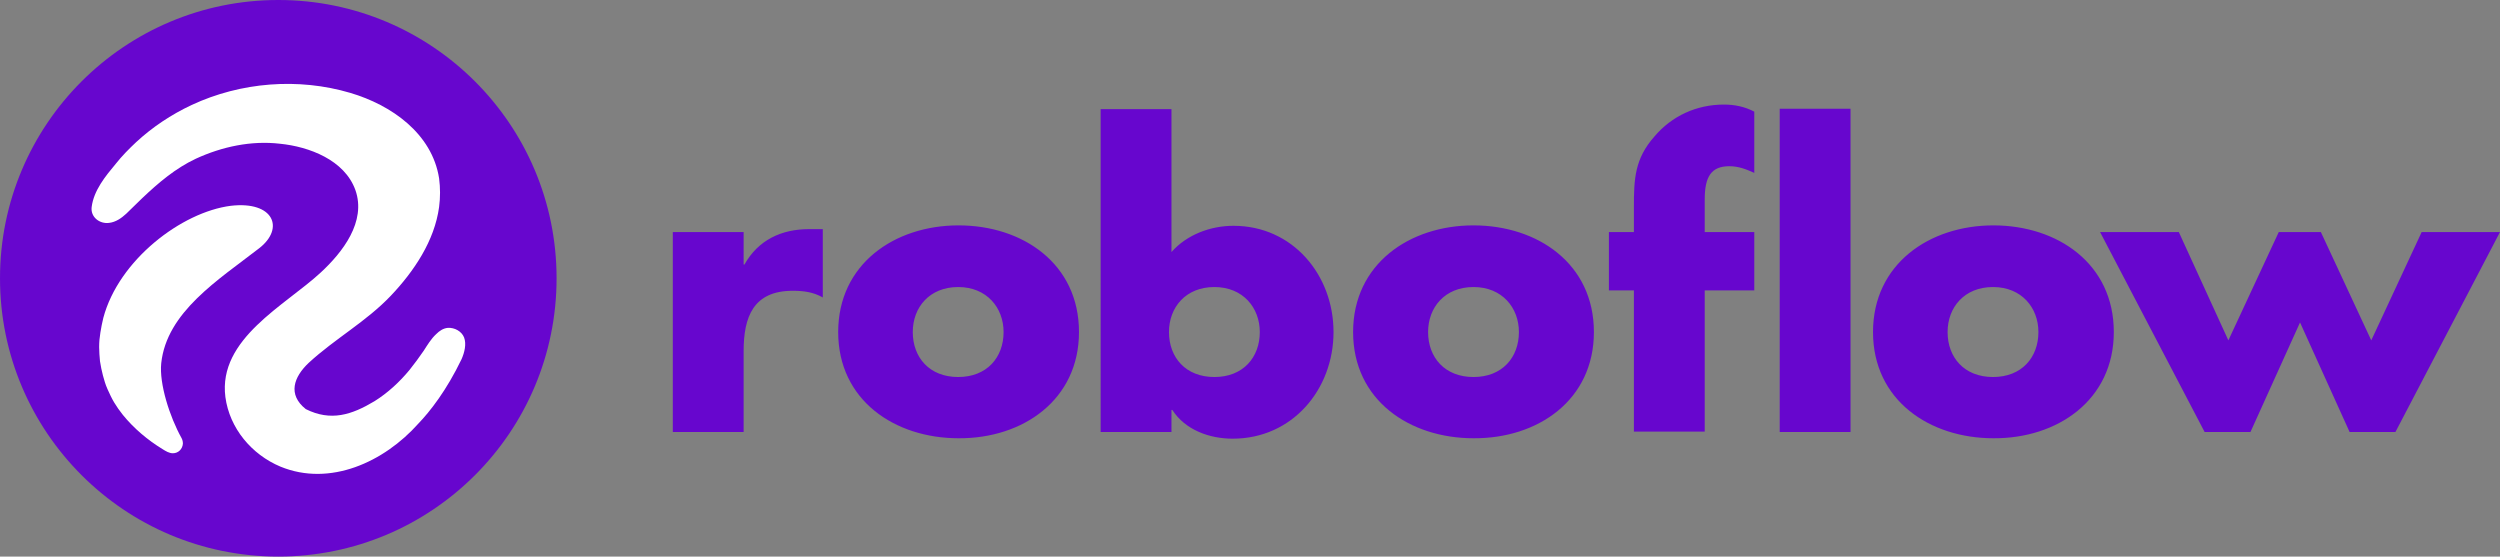 <svg xmlns="http://www.w3.org/2000/svg" xmlns:xlink="http://www.w3.org/1999/xlink" version="1.1" id="layer" x="0px" y="0px" style="enable-background:new 0 0 652 652;" xml:space="preserve" viewBox="21.6 254.2 600.1 133.6">
<rect x="21.6" y="254.2" width="600.1" height="133.6" fill="#808080" stroke="none"/>
<style type="text/css">
	.st0{fill-rule:evenodd;clip-rule:evenodd;fill:#6706CE;}
	.st1{fill-rule:evenodd;clip-rule:evenodd;fill:#FFFFFF;}
</style>
<path class="st0" d="M155.2,321c0,36.9-29.9,66.8-66.8,66.8c-36.9,0-66.8-29.9-66.8-66.8s29.9-66.8,66.8-66.8  C125.3,254.2,155.2,284.1,155.2,321 M200.1,309.9h-17v48h17v-19.4c0-8.2,2.3-14.5,11.8-14.5c2.6,0,4.9,0.3,7.2,1.6v-16.4h-3.3  c-6.6,0-12.2,2.6-15.5,8.5h-0.2V309.9z M280.6,333.9c0-16.4-13.5-25.6-28.9-25.6c-15.4,0-28.9,9.3-28.9,25.6  c0,16.4,13.6,25.5,28.9,25.5C267.1,359.5,280.6,350.2,280.6,333.9 M240.7,333.9c0-5.9,4-10.8,10.9-10.8c6.9,0,10.9,5,10.9,10.8  c0,6.1-4,10.8-10.9,10.8C244.7,344.7,240.7,340,240.7,333.9 M285.8,357.9h17v-5.3h0.2c3.1,4.8,8.9,6.9,14.5,6.9  c14.3,0,24.2-11.8,24.2-25.6c0-13.7-9.8-25.5-24-25.5c-5.5,0-11.2,2.1-14.9,6.3v-34.3h-17V357.9z M302.2,333.9  c0-5.9,4-10.8,10.9-10.8c6.9,0,10.9,5,10.9,10.8c0,6.1-4,10.8-10.9,10.8C306.2,344.7,302.2,340,302.2,333.9 M404.2,333.9  c0-16.4-13.5-25.6-28.9-25.6s-28.9,9.3-28.9,25.6c0,16.4,13.6,25.5,28.9,25.5C390.8,359.5,404.2,350.2,404.2,333.9 M364.4,333.9  c0-5.9,4-10.8,10.9-10.8c6.9,0,10.9,5,10.9,10.8c0,6.1-4,10.8-10.9,10.8C368.4,344.7,364.4,340,364.4,333.9 M430.8,323.9h11.9v-14  h-11.9v-7.8c0-5.4,1.5-8,5.9-8c2.2,0,4,0.7,6,1.6V281c-2.3-1.2-4.7-1.7-7.3-1.7c-6.5,0-12.5,2.7-16.7,7.7  c-4.7,5.3-4.9,10.2-4.9,16.8v6.1h-6v14h6v33.9h17V323.9z M465.8,280.3h-17v77.6h17V280.3z M529,333.9c0-16.4-13.5-25.6-28.9-25.6  s-28.9,9.3-28.9,25.6c0,16.4,13.6,25.5,28.9,25.5C515.5,359.5,529,350.2,529,333.9 M489.1,333.9c0-5.9,4-10.8,10.9-10.8  c6.9,0,10.9,5,10.9,10.8c0,6.1-4,10.8-10.9,10.8C493.1,344.7,489.1,340,489.1,333.9 M544.6,309.9h-18.9l25.1,48h11l11.9-26.3  l11.9,26.3h11l25.1-48h-18.8l-12.1,26l-12.1-26h-10.1l-12.1,26L544.6,309.9z"/>
<path class="st1" d="M83.8,313.8c-9.8,7.6-22.2,15.3-23.5,27.6c-0.5,4.9,2,12.8,4.9,18c0.2,0.4,0.3,0.8,0.3,1.3  c-0.1,1.3-1.1,2.3-2.4,2.3c-0.9,0-1.7-0.5-2.5-1c-3.6-2.2-6.9-5-9.5-8.2c-0.8-1-1.5-2-2.1-3c-0.6-1-1.1-2.1-1.6-3.2  c-0.5-1.1-0.8-2.2-1.1-3.3c-0.3-1.1-0.5-2.2-0.7-3.4c-0.1-1.1-0.2-2.3-0.2-3.4c0-1.2,0.1-2.3,0.3-3.5c0.2-1.2,0.4-2.3,0.7-3.5  c3.7-13.9,18.8-25.4,30.6-26.9C87.3,302.4,90,309,83.8,313.8 M133,335.2c-0.6-1.5-2.3-2.4-3.9-2.3c-1.1,0.1-2,0.7-2.8,1.5  c-1.2,1.1-2.1,2.6-3,4c-1.1,1.6-2.2,3.1-3.4,4.6c-2.4,2.9-5.2,5.5-8.4,7.5c-5.5,3.3-10.5,4.9-16.5,1.9c-4.4-3.5-2.9-7.7,0.7-11.1  c6.3-5.8,13.8-9.9,19.7-16.1c5.6-5.9,10.5-13.2,11.6-21.3c0.3-2.3,0.3-4.6,0-6.9c-1.7-10.8-11.5-17.6-21.3-20.5  c-12.5-3.7-26.3-2.6-38.1,2.9c-4.9,2.3-9.4,5.3-13.3,8.9c-1.7,1.6-3.4,3.3-4.9,5.2c-2.5,3-5.3,6.4-5.8,10.4  c-0.3,2.4,1.9,4.1,4.2,3.8c1.6-0.2,2.9-1.1,4.1-2.2c1.3-1.2,2.5-2.5,3.8-3.7c3.9-3.7,8-7.2,12.9-9.5c6.3-2.9,13.3-4.4,20.2-3.6  c7,0.7,15.5,3.9,18.1,11.1c2.7,7.6-3.1,15-8.3,19.8c-8.5,7.9-24.7,15.9-22.9,29.9c1,7.5,6.3,13.8,13.2,16.7  c11.9,4.9,24.9-1.1,33.1-10.3c2.8-2.9,6.8-8,10.4-15.5C133.1,338.8,133.6,336.8,133,335.2"/>
</svg>